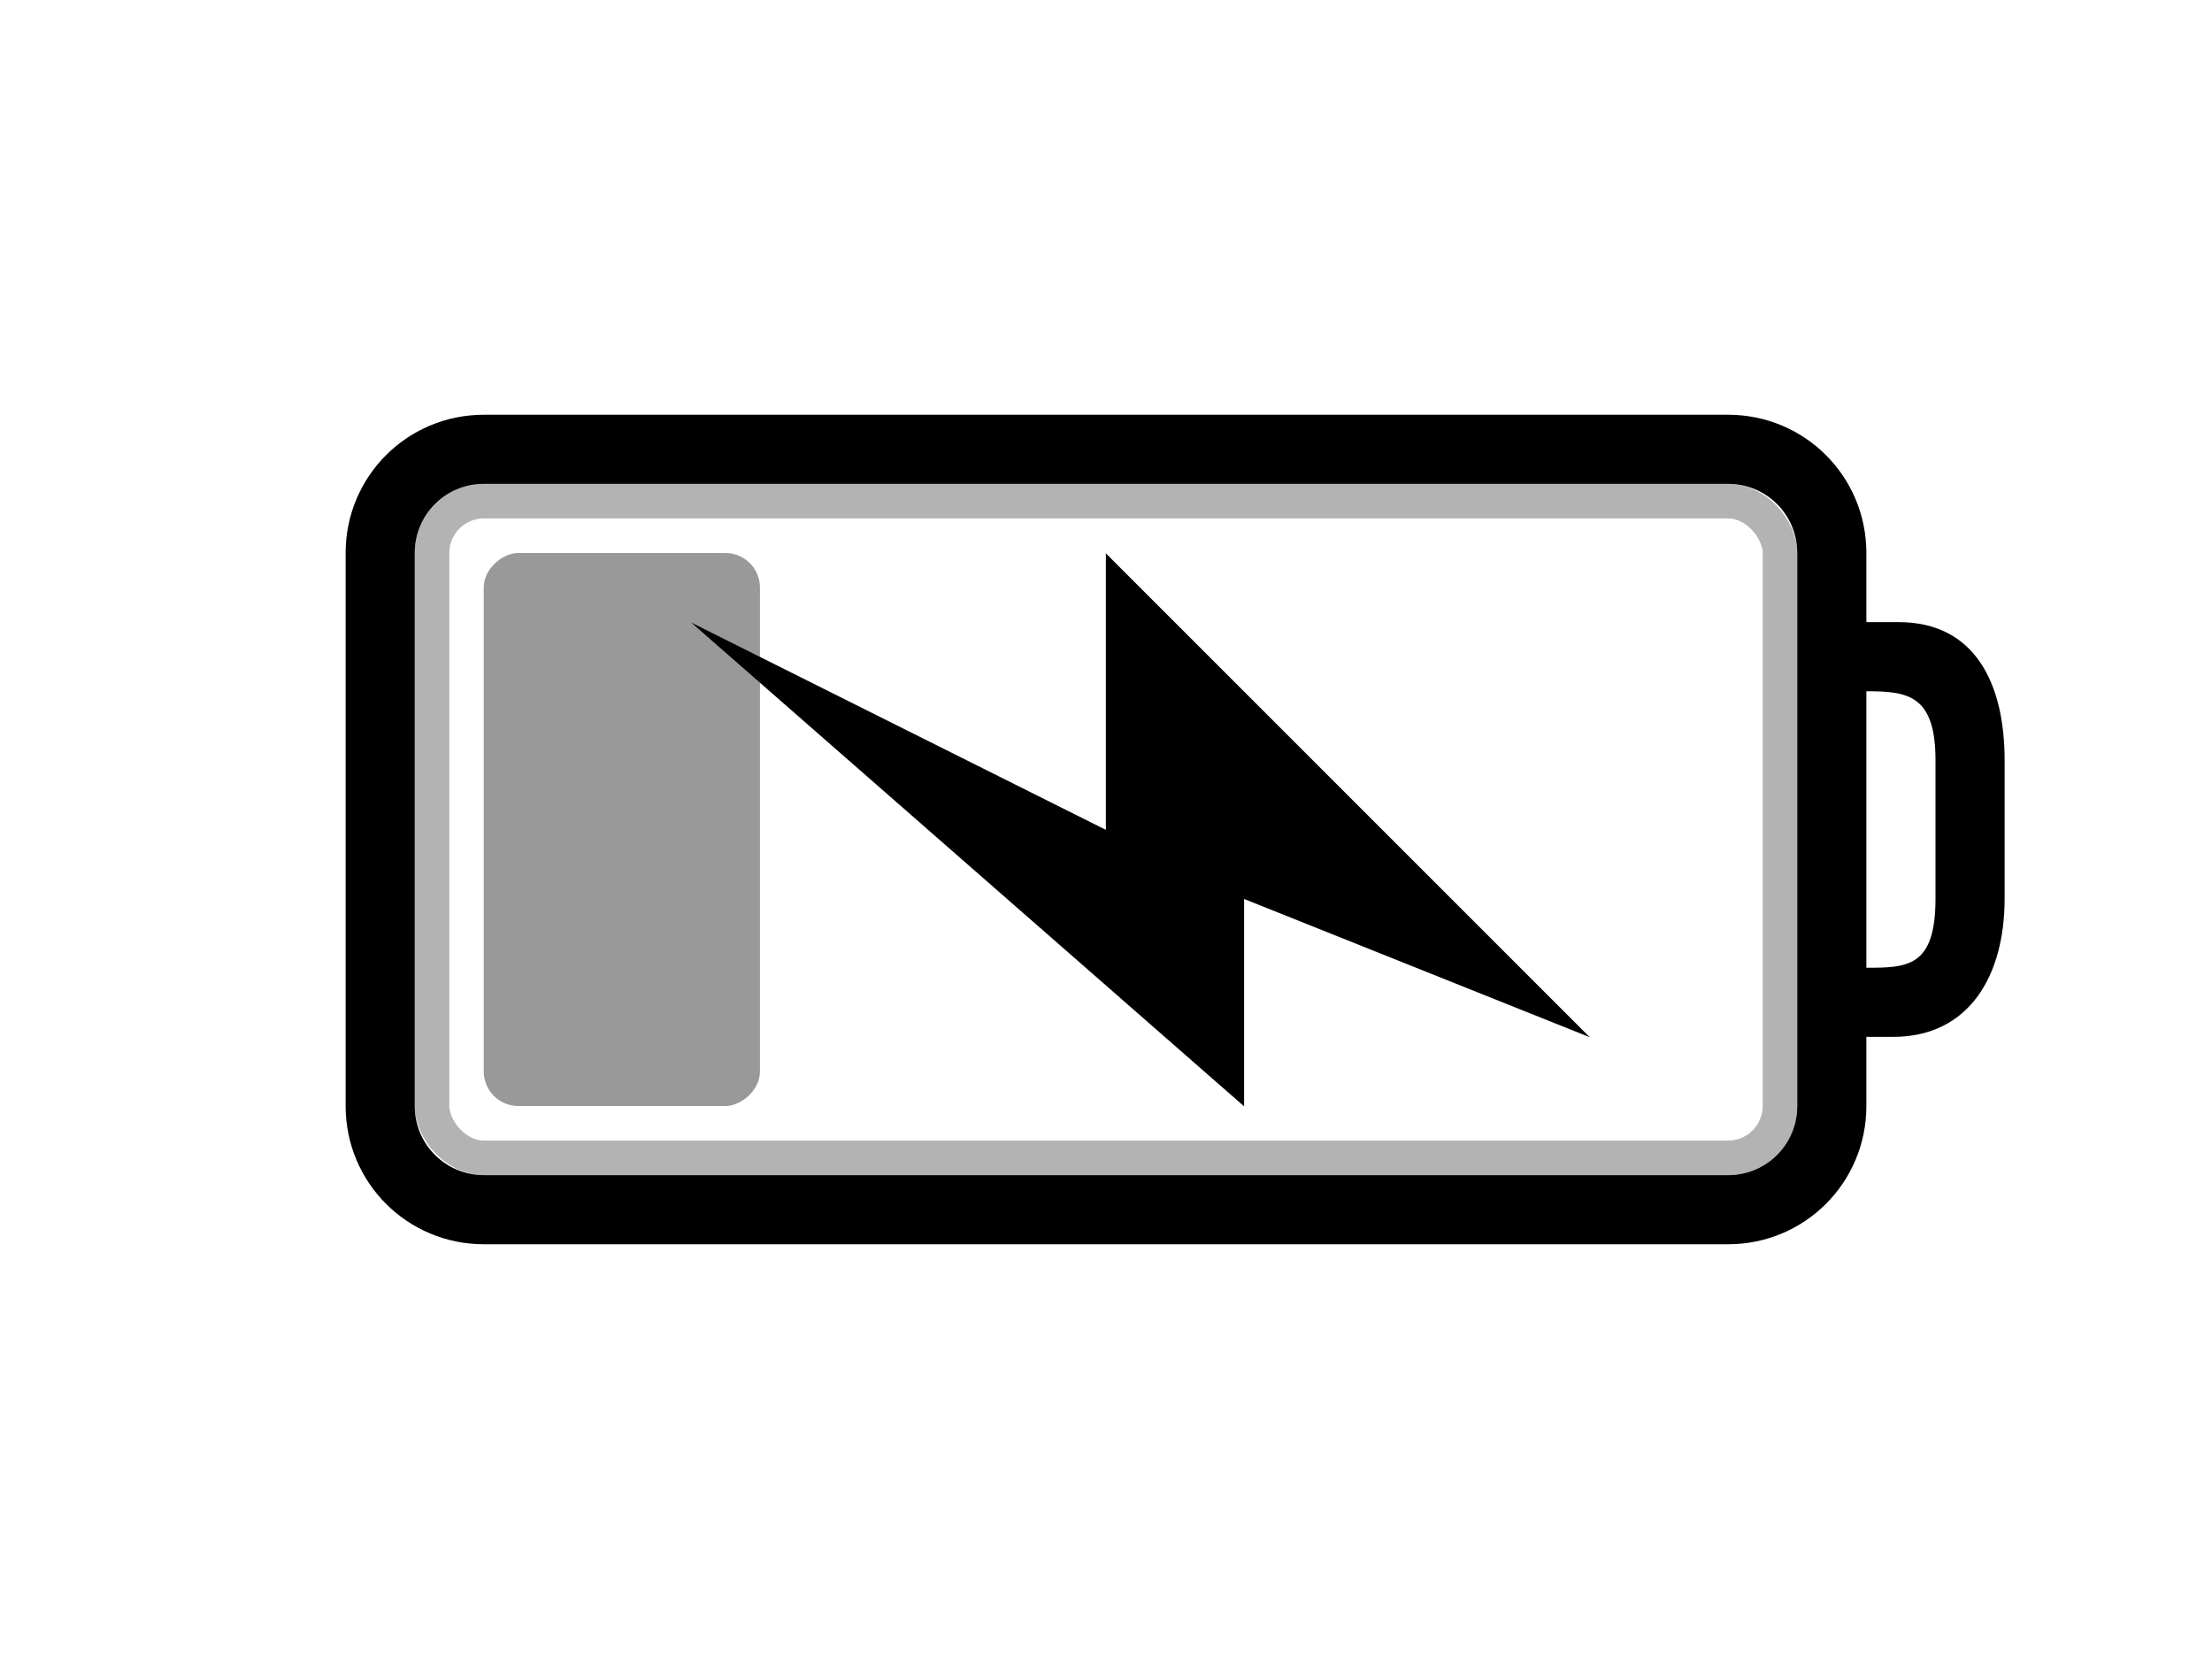 <?xml version="1.0" encoding="UTF-8" standalone="no"?>
<!-- Created with Inkscape (http://www.inkscape.org/) -->

<svg
   xmlns:dc="http://purl.org/dc/elements/1.1/"
   xmlns:cc="http://creativecommons.org/ns#"
   xmlns:rdf="http://www.w3.org/1999/02/22-rdf-syntax-ns#"
   xmlns:svg="http://www.w3.org/2000/svg"
   xmlns="http://www.w3.org/2000/svg"
   version="1.1"
   width="32"
   height="24"
   id="svg3014">
  <defs
     id="defs3016" />
  <g
     transform="matrix(0.222,0,0,1,5.444,1)"
     id="g3076"
     style="opacity:0.4">
    <rect
       width="8"
       height="18"
       rx="0.5"
       ry="2.25"
       x="8"
       y="-25"
       transform="matrix(0,1,-1,0,0,0)"
       id="rect3190-4"
       style="opacity:0;fill:#ffffff;fill-opacity:1;fill-rule:evenodd;stroke:none;stroke-width:1.7;marker:none;visibility:visible;display:inline;overflow:visible;enable-background:accumulate" />
    <rect
       width="8"
       height="18"
       rx="0.5"
       ry="2.25"
       x="7"
       y="-25"
       transform="matrix(0,1,-1,0,0,0)"
       id="rect3190"
       style="fill:#000000;fill-opacity:1;fill-rule:evenodd;stroke:none;stroke-width:1.7;marker:none;visibility:visible;display:inline;overflow:visible;enable-background:accumulate" />
  </g>
  <path
     d="M 7,7 C 5.892,7 5,7.892 5,9 l 0,8 c 0,1.108 0.892,2 2,2 l 18,0 c 1.108,0 2,-0.892 2,-2 l 0,-1 0.384,0 C 28.492,16 29,15.108 29,14 l 0,-2 c 0,-1.108 -0.426,-2 -1.534,-2 L 27,10 27,9 C 27,7.892 26.108,7 25,7 z m 0,1 18,0 c 0.554,0 1,0.446 1,1 l 0,8 c 0,0.554 -0.446,1 -1,1 L 7,18 C 6.446,18 6,17.554 6,17 L 6,9 C 6,8.446 6.446,8 7,8 z m 20,3 c 0.597,0 1,0.051 1,1 l 0,2 c 0,0.991 -0.406,1 -1,1 z"
     id="rect2401-5"
     style="opacity:0;fill:#ffffff;fill-opacity:1;fill-rule:nonzero;stroke:none;stroke-width:1;marker:none;visibility:visible;display:inline;overflow:visible;enable-background:accumulate" />
  <path
     d="M 7,6 C 5.892,6 5,6.892 5,8 l 0,8 c 0,1.108 0.892,2 2,2 l 18,0 c 1.108,0 2,-0.892 2,-2 l 0,-1 0.384,0 C 28.492,15 29,14.108 29,13 l 0,-2 C 29,9.892 28.574,9 27.466,9 L 27,9 27,8 C 27,6.892 26.108,6 25,6 z m 0,1 18,0 c 0.554,0 1,0.446 1,1 l 0,8 c 0,0.554 -0.446,1 -1,1 L 7,17 C 6.446,17 6,16.554 6,16 L 6,8 C 6,7.446 6.446,7 7,7 z m 20,3 c 0.597,0 1,0.051 1,1 l 0,2 c 0,0.991 -0.406,1 -1,1 z"
     id="rect2401"
     style="fill:#000000;fill-opacity:1;fill-rule:nonzero;stroke:none;stroke-width:1;marker:none;visibility:visible;display:inline;overflow:visible;enable-background:accumulate" />
  <rect
     width="19.5"
     height="9.5"
     rx="0.75"
     ry="0.75"
     x="6.25"
     y="7.25"
     id="rect3192"
     style="opacity:0.3;fill:none;stroke:#000000;stroke-width:0.5;stroke-linecap:round;stroke-linejoin:miter;stroke-miterlimit:4;stroke-opacity:1;stroke-dasharray:none;stroke-dashoffset:0;marker:none;visibility:visible;display:inline;overflow:visible;enable-background:accumulate" />
  <path
     d="m 22.998,16 -7,-7 0,4 -6,-3 8,7 0,-3 5,2 z"
     id="path3172-8"
     style="opacity:0;fill:#ffffff;fill-opacity:1;fill-rule:evenodd;stroke:none" />
  <path
     d="m 22.998,15.005 -7,-7 0,4 -6,-3 8,7 0,-3 5,2 z"
     id="path3172"
     style="fill:#000000;fill-opacity:1;fill-rule:evenodd;stroke:none" />
</svg>
